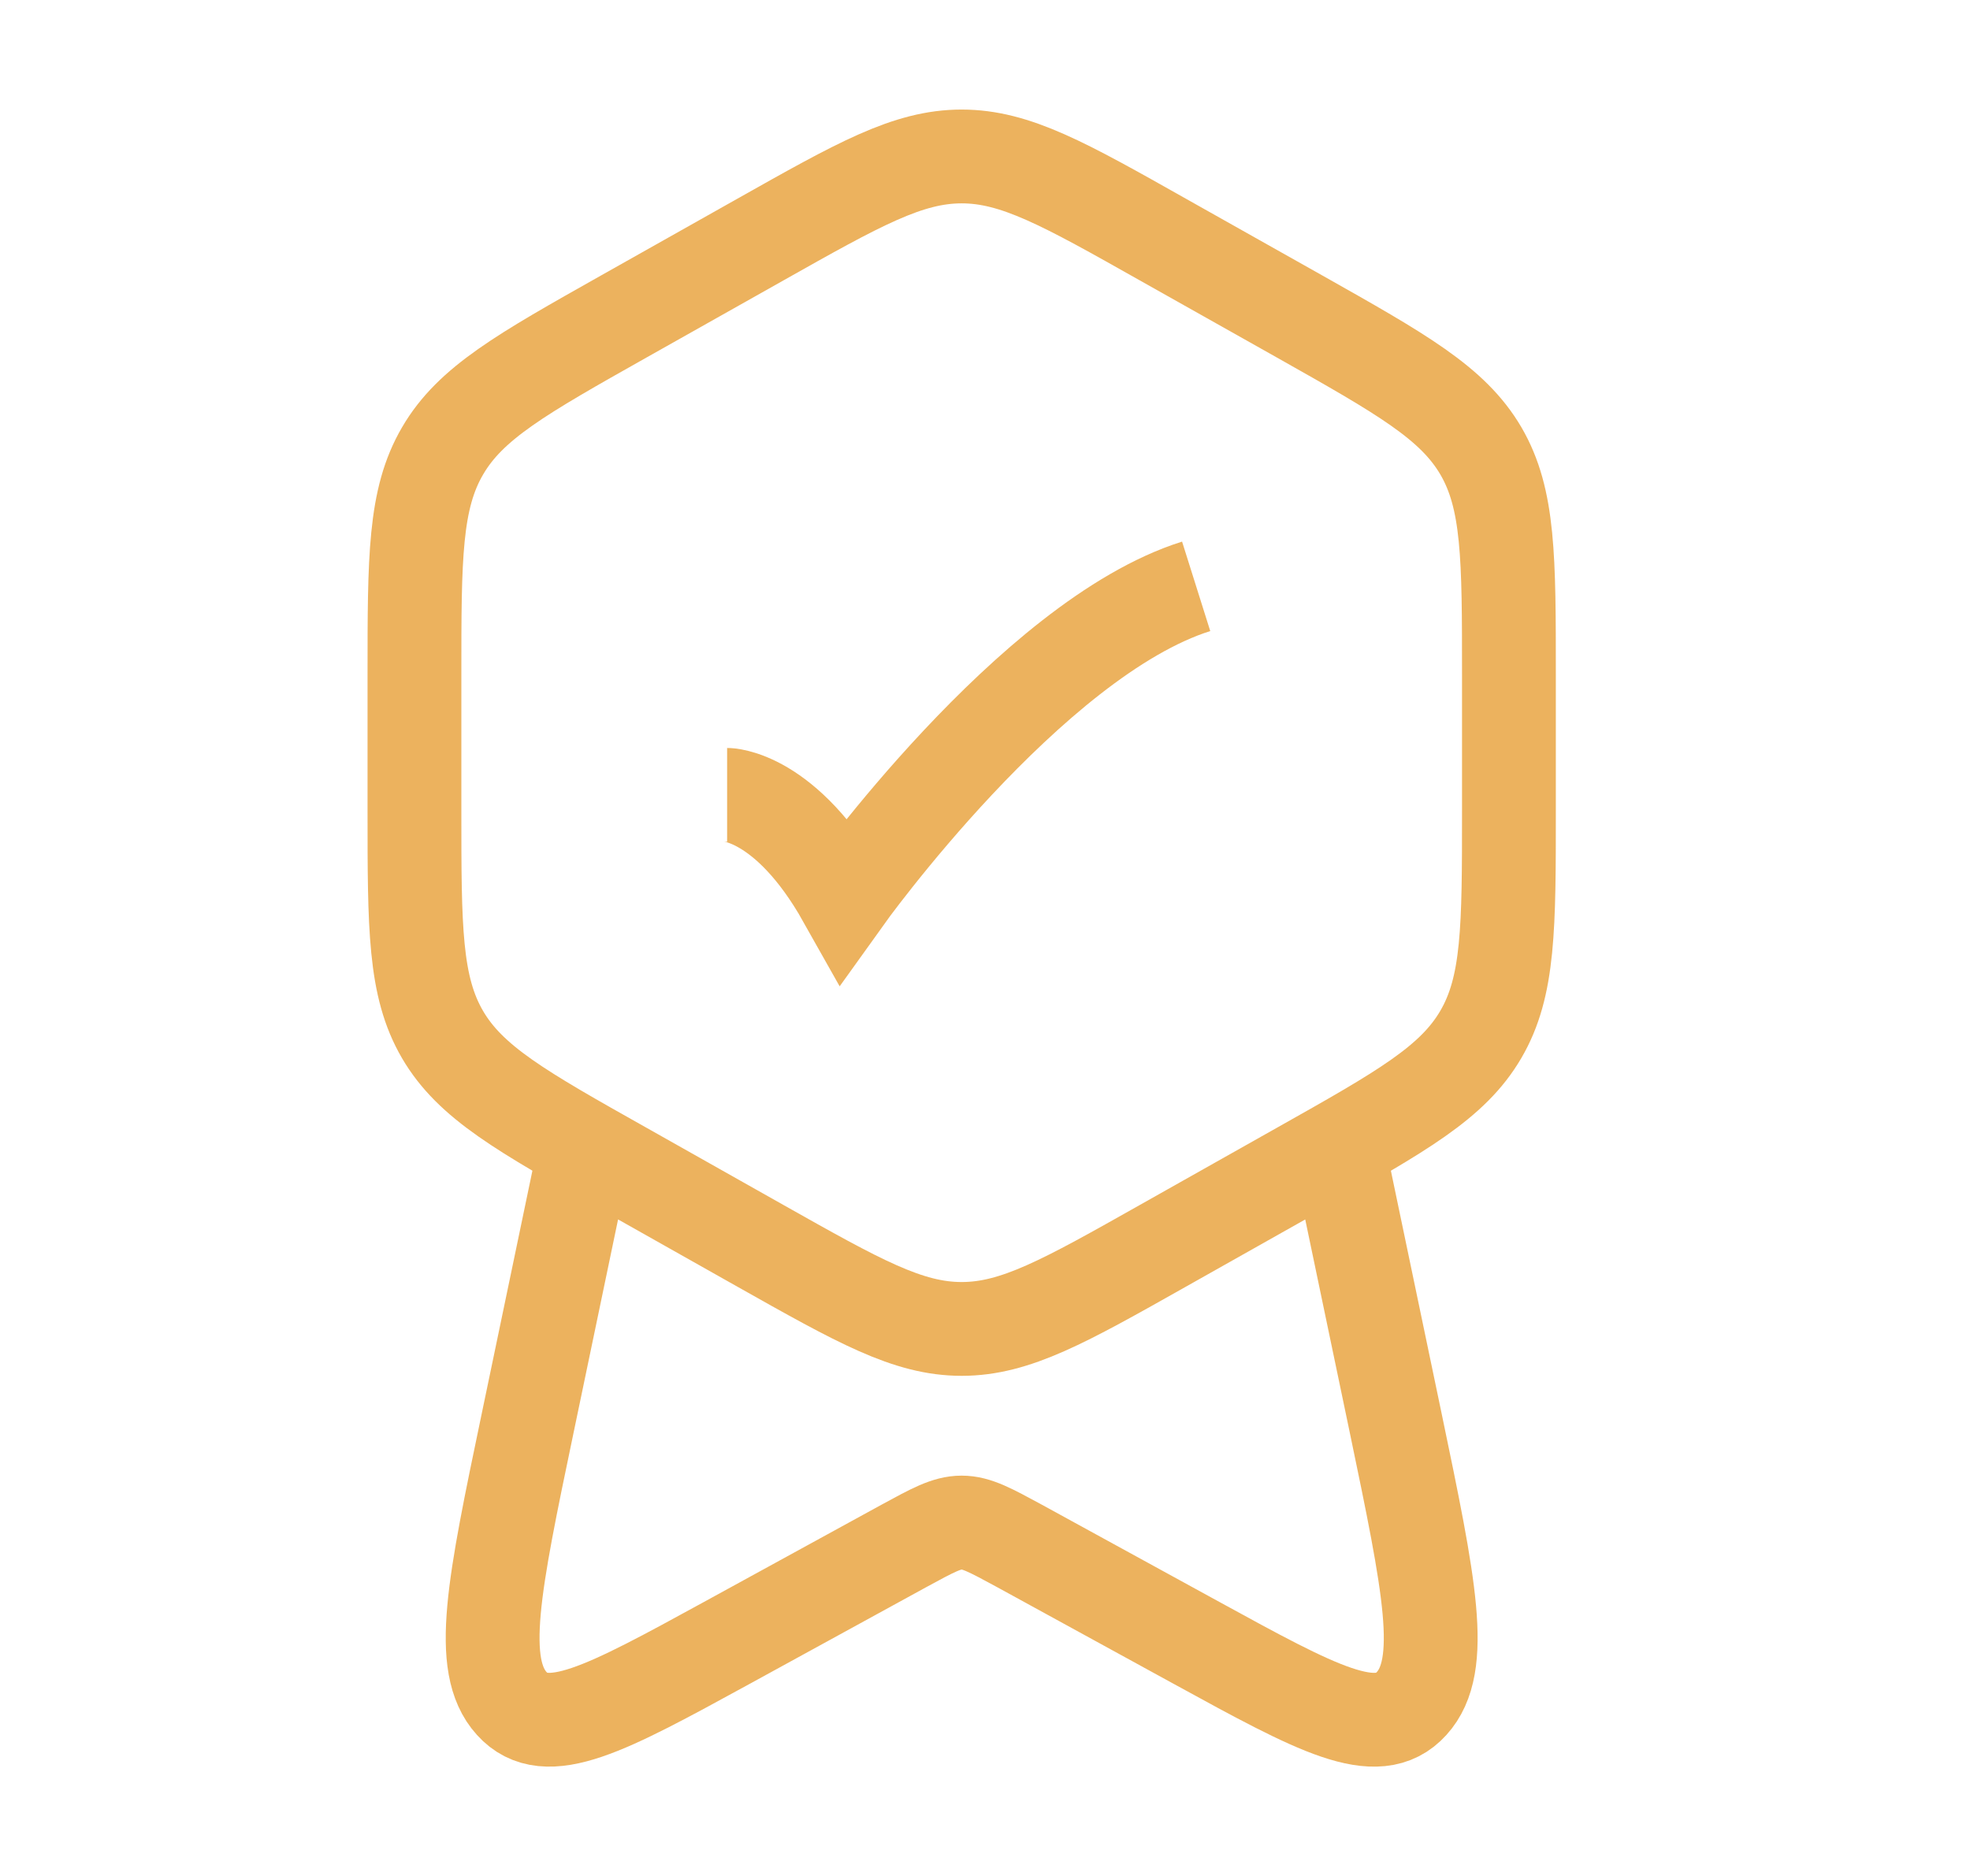 <svg width="21" height="20" viewBox="0 0 21 20" fill="none" xmlns="http://www.w3.org/2000/svg">
<path d="M7.751 8.474C7.751 8.474 8.376 8.474 9.001 9.585C9.001 9.585 10.986 6.807 12.751 6.251M14.32 12.501L14.879 15.176C15.237 16.895 15.417 17.754 15.048 18.161C14.68 18.569 14.04 18.219 12.76 17.518L10.865 16.48C10.562 16.316 10.411 16.232 10.251 16.232C10.091 16.232 9.94 16.316 9.638 16.48L7.743 17.518C6.463 18.218 5.823 18.569 5.455 18.161C5.086 17.754 5.265 16.895 5.624 15.176L6.182 12.501M8.106 2.554C9.155 1.963 9.678 1.668 10.251 1.668C10.825 1.668 11.348 1.963 12.396 2.554L13.855 3.375C14.942 3.988 15.486 4.295 15.786 4.807C16.085 5.32 16.085 5.945 16.085 7.195V8.641C16.085 9.891 16.085 10.516 15.785 11.029C15.486 11.541 14.943 11.848 13.855 12.46L12.396 13.282C11.348 13.873 10.825 14.168 10.251 14.168C9.678 14.168 9.155 13.873 8.106 13.282L6.648 12.46C5.56 11.848 5.016 11.541 4.717 11.029C4.418 10.516 4.418 9.891 4.418 8.641V7.195C4.418 5.945 4.418 5.32 4.718 4.807C5.016 4.295 5.56 3.988 6.648 3.375L8.106 2.554Z" stroke="#ECB25E" strokeLinecap="round" strokeLinejoin="round"/>
</svg>
